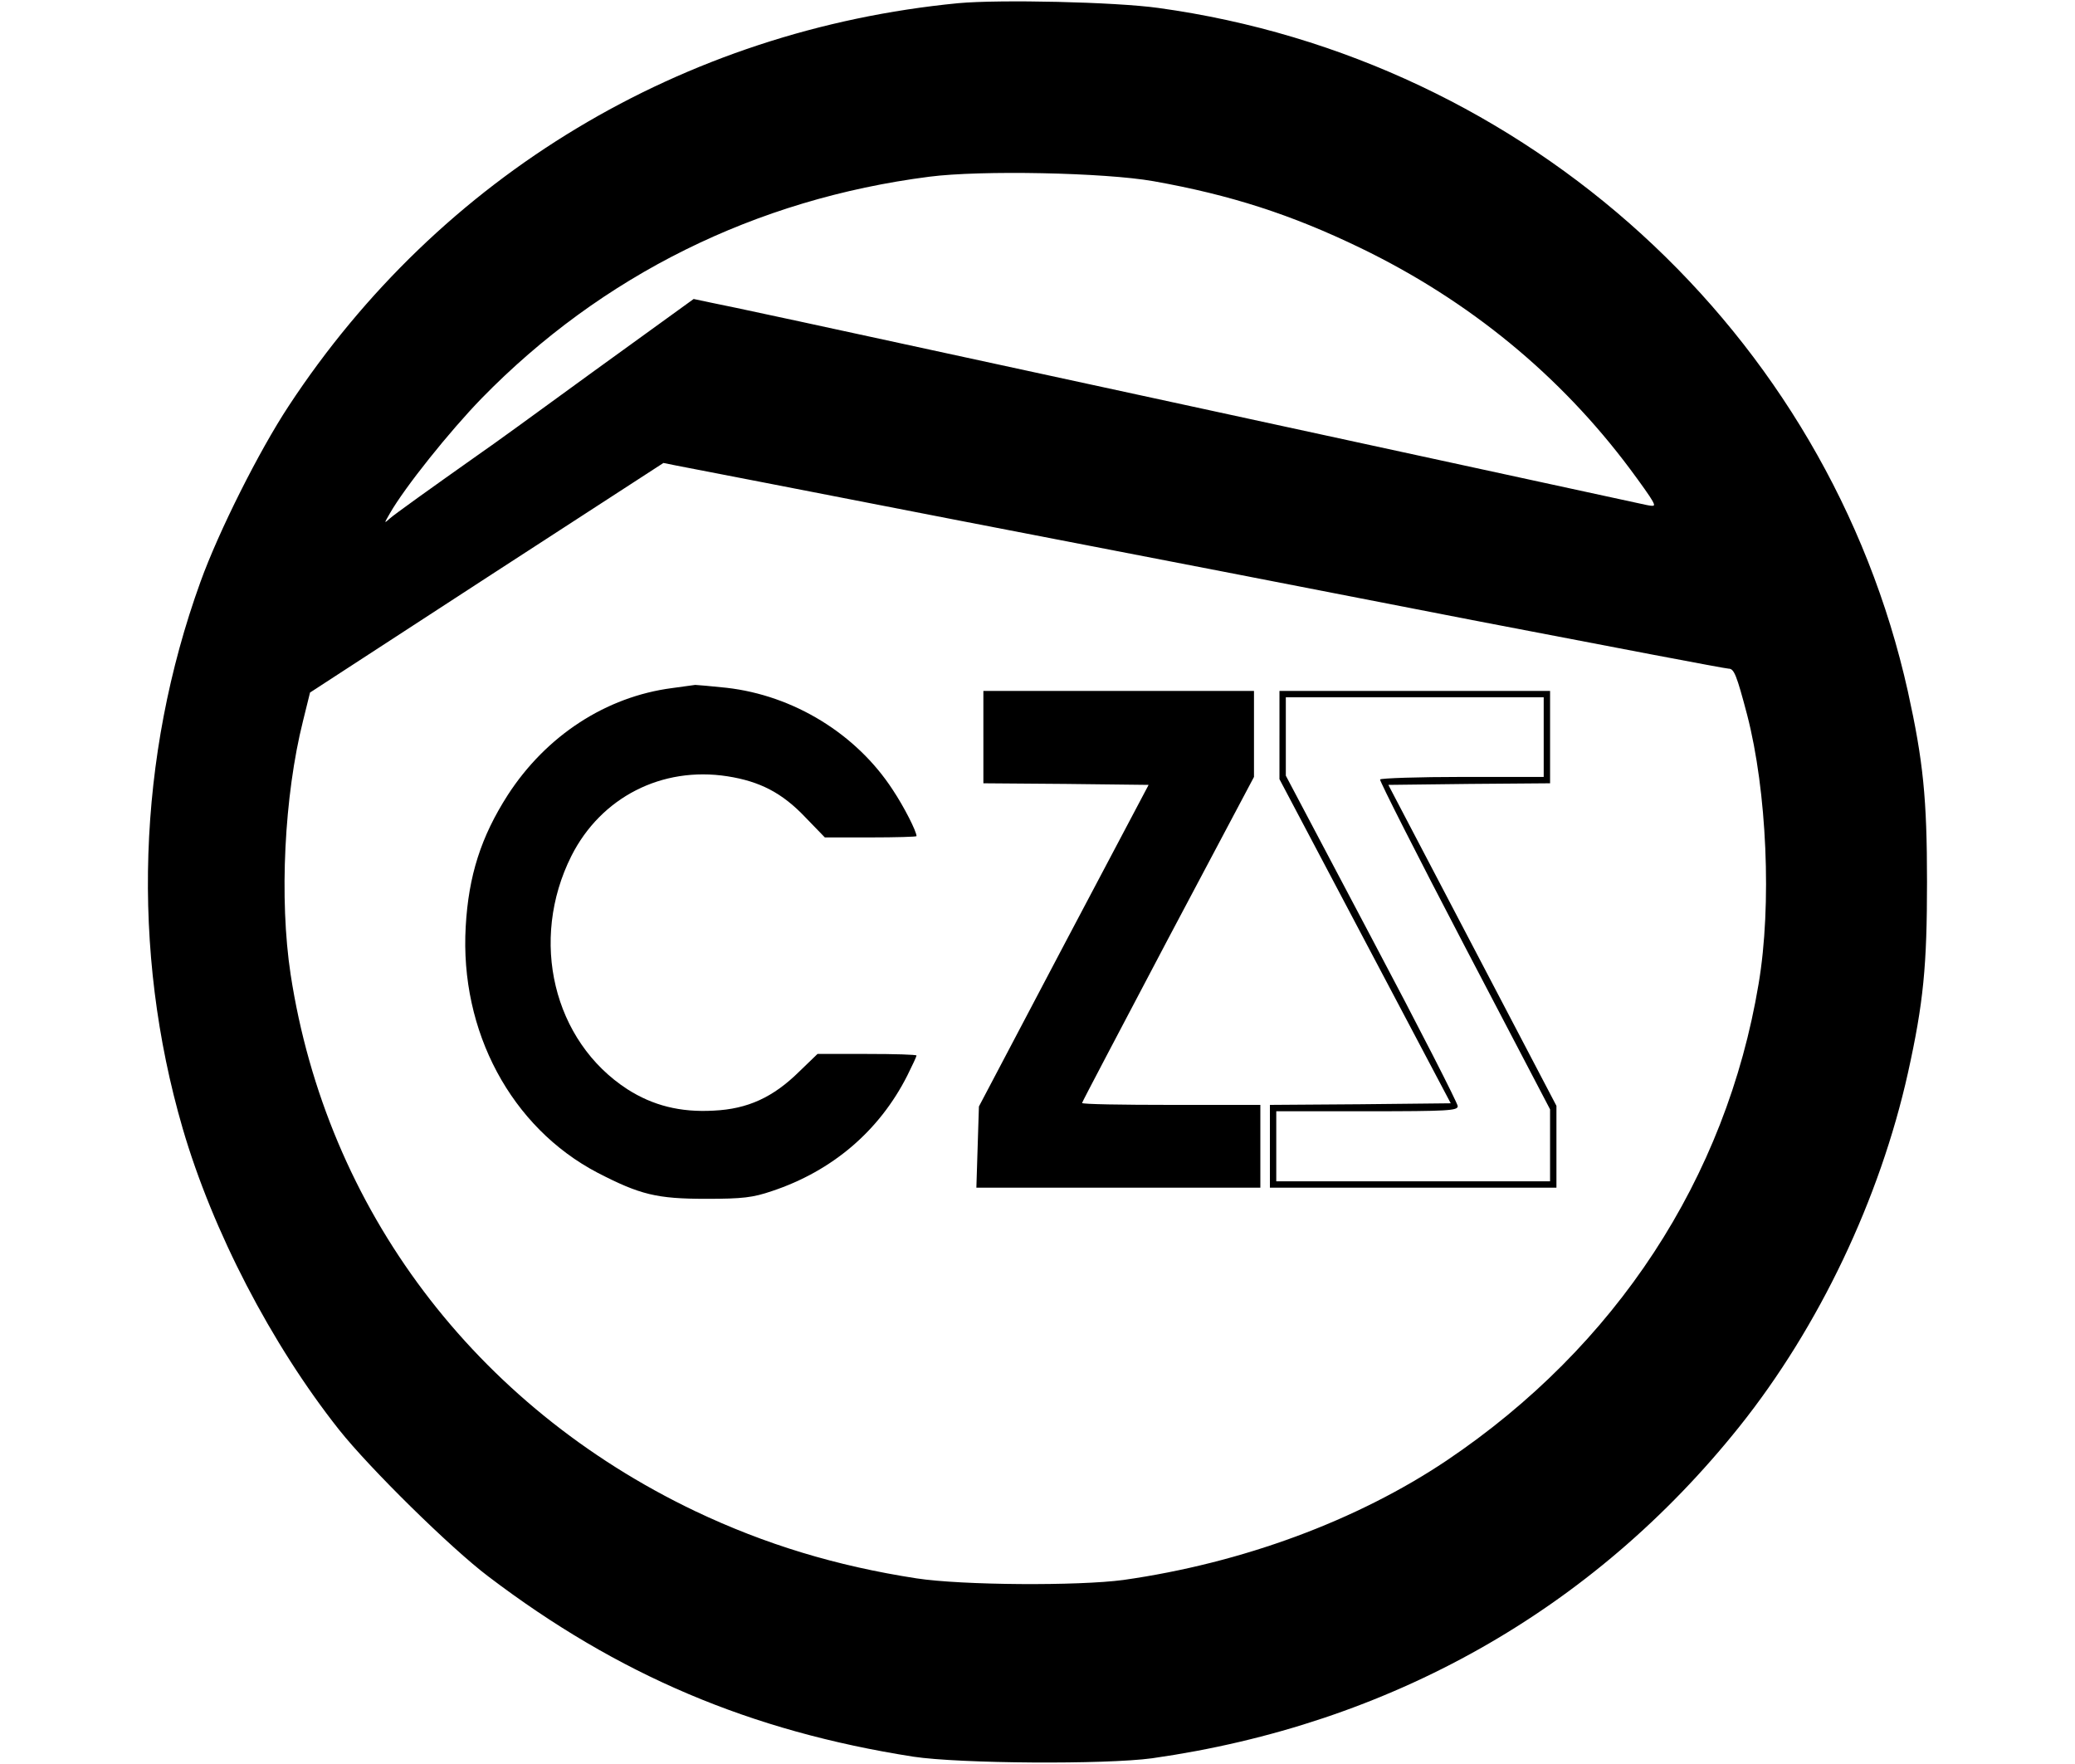 <svg version="1.0" xmlns="http://www.w3.org/2000/svg"
 width="40pt" height="34pt" viewBox="0 0 560 554"
 preserveAspectRatio="xMidYMid meet">

<g transform="translate(0,554) scale(0.1,-0.1)"
fill="#000000" stroke="none">
<path d="M2551 5530 c-866 -84 -1628 -542 -2103 -1265 -93 -141 -220 -394
-277 -552 -199 -550 -219 -1157 -56 -1717 94 -322 278 -677 491 -946 96 -121
351 -372 469 -461 408 -310 824 -486 1335 -566 146 -22 603 -25 750 -5 747
106 1384 465 1845 1042 250 313 441 715 529 1110 49 221 60 337 60 600 0 263
-12 380 -60 598 -251 1127 -1194 1987 -2354 2147 -137 19 -498 27 -629 15z
m613 -559 c242 -43 434 -105 651 -210 341 -165 627 -400 847 -695 32 -43 64
-88 69 -98 10 -18 8 -19 -18 -14 -15 3 -642 139 -1393 302 -1406 305 -1459
316 -1548 334 l-52 11 -318 -230 c-174 -127 -330 -240 -347 -251 -167 -118
-273 -194 -289 -208 -19 -17 -19 -17 0 16 47 82 187 257 288 361 377 386 860
626 1406 696 162 21 551 13 704 -14z m-609 -1066 c468 -90 1198 -232 1624
-315 426 -82 782 -150 792 -150 17 0 25 -20 58 -145 62 -239 78 -597 36 -845
-102 -611 -448 -1139 -980 -1497 -282 -189 -642 -322 -1015 -375 -141 -19
-506 -17 -650 5 -253 39 -476 107 -695 211 -693 331 -1158 949 -1271 1686 -36
237 -20 561 39 796 l22 89 555 361 555 360 40 -8 c22 -4 423 -82 890 -173z"/>
<path d="M1652 3379 c-207 -27 -395 -149 -516 -336 -84 -131 -123 -253 -132
-413 -19 -329 143 -631 414 -773 134 -69 185 -82 342 -82 114 0 146 4 205 24
190 63 338 189 426 363 16 32 29 60 29 63 0 3 -70 5 -155 5 l-156 0 -57 -55
c-82 -81 -162 -118 -269 -123 -105 -6 -191 16 -271 67 -233 151 -309 468 -176
733 93 184 284 282 490 250 102 -16 172 -52 245 -129 l61 -63 144 0 c79 0 144
2 144 4 0 15 -39 92 -75 146 -114 175 -311 296 -522 320 -49 5 -92 9 -98 9 -5
-1 -39 -5 -73 -10z"/>
<path d="M2630 3225 l0 -145 259 -2 260 -3 -267 -505 -266 -505 -4 -127 -4
-128 446 0 446 0 0 130 0 130 -280 0 c-154 0 -280 2 -280 6 0 3 122 234 270
515 l270 509 0 135 0 135 -425 0 -425 0 0 -145z"/>
<path d="M3560 3231 l0 -138 269 -509 269 -509 -284 -3 -284 -2 0 -130 0 -130
450 0 450 0 0 128 0 129 -264 504 -264 504 254 3 254 2 0 145 0 145 -425 0
-425 0 0 -139z m830 -6 l0 -125 -254 0 c-140 0 -257 -4 -260 -8 -2 -4 117
-239 265 -522 l269 -514 0 -113 0 -113 -430 0 -430 0 0 110 0 110 285 0 c256
0 285 2 285 16 0 9 -121 246 -270 527 l-270 511 0 123 0 123 405 0 405 0 0
-125z"/>
</g>
</svg>
